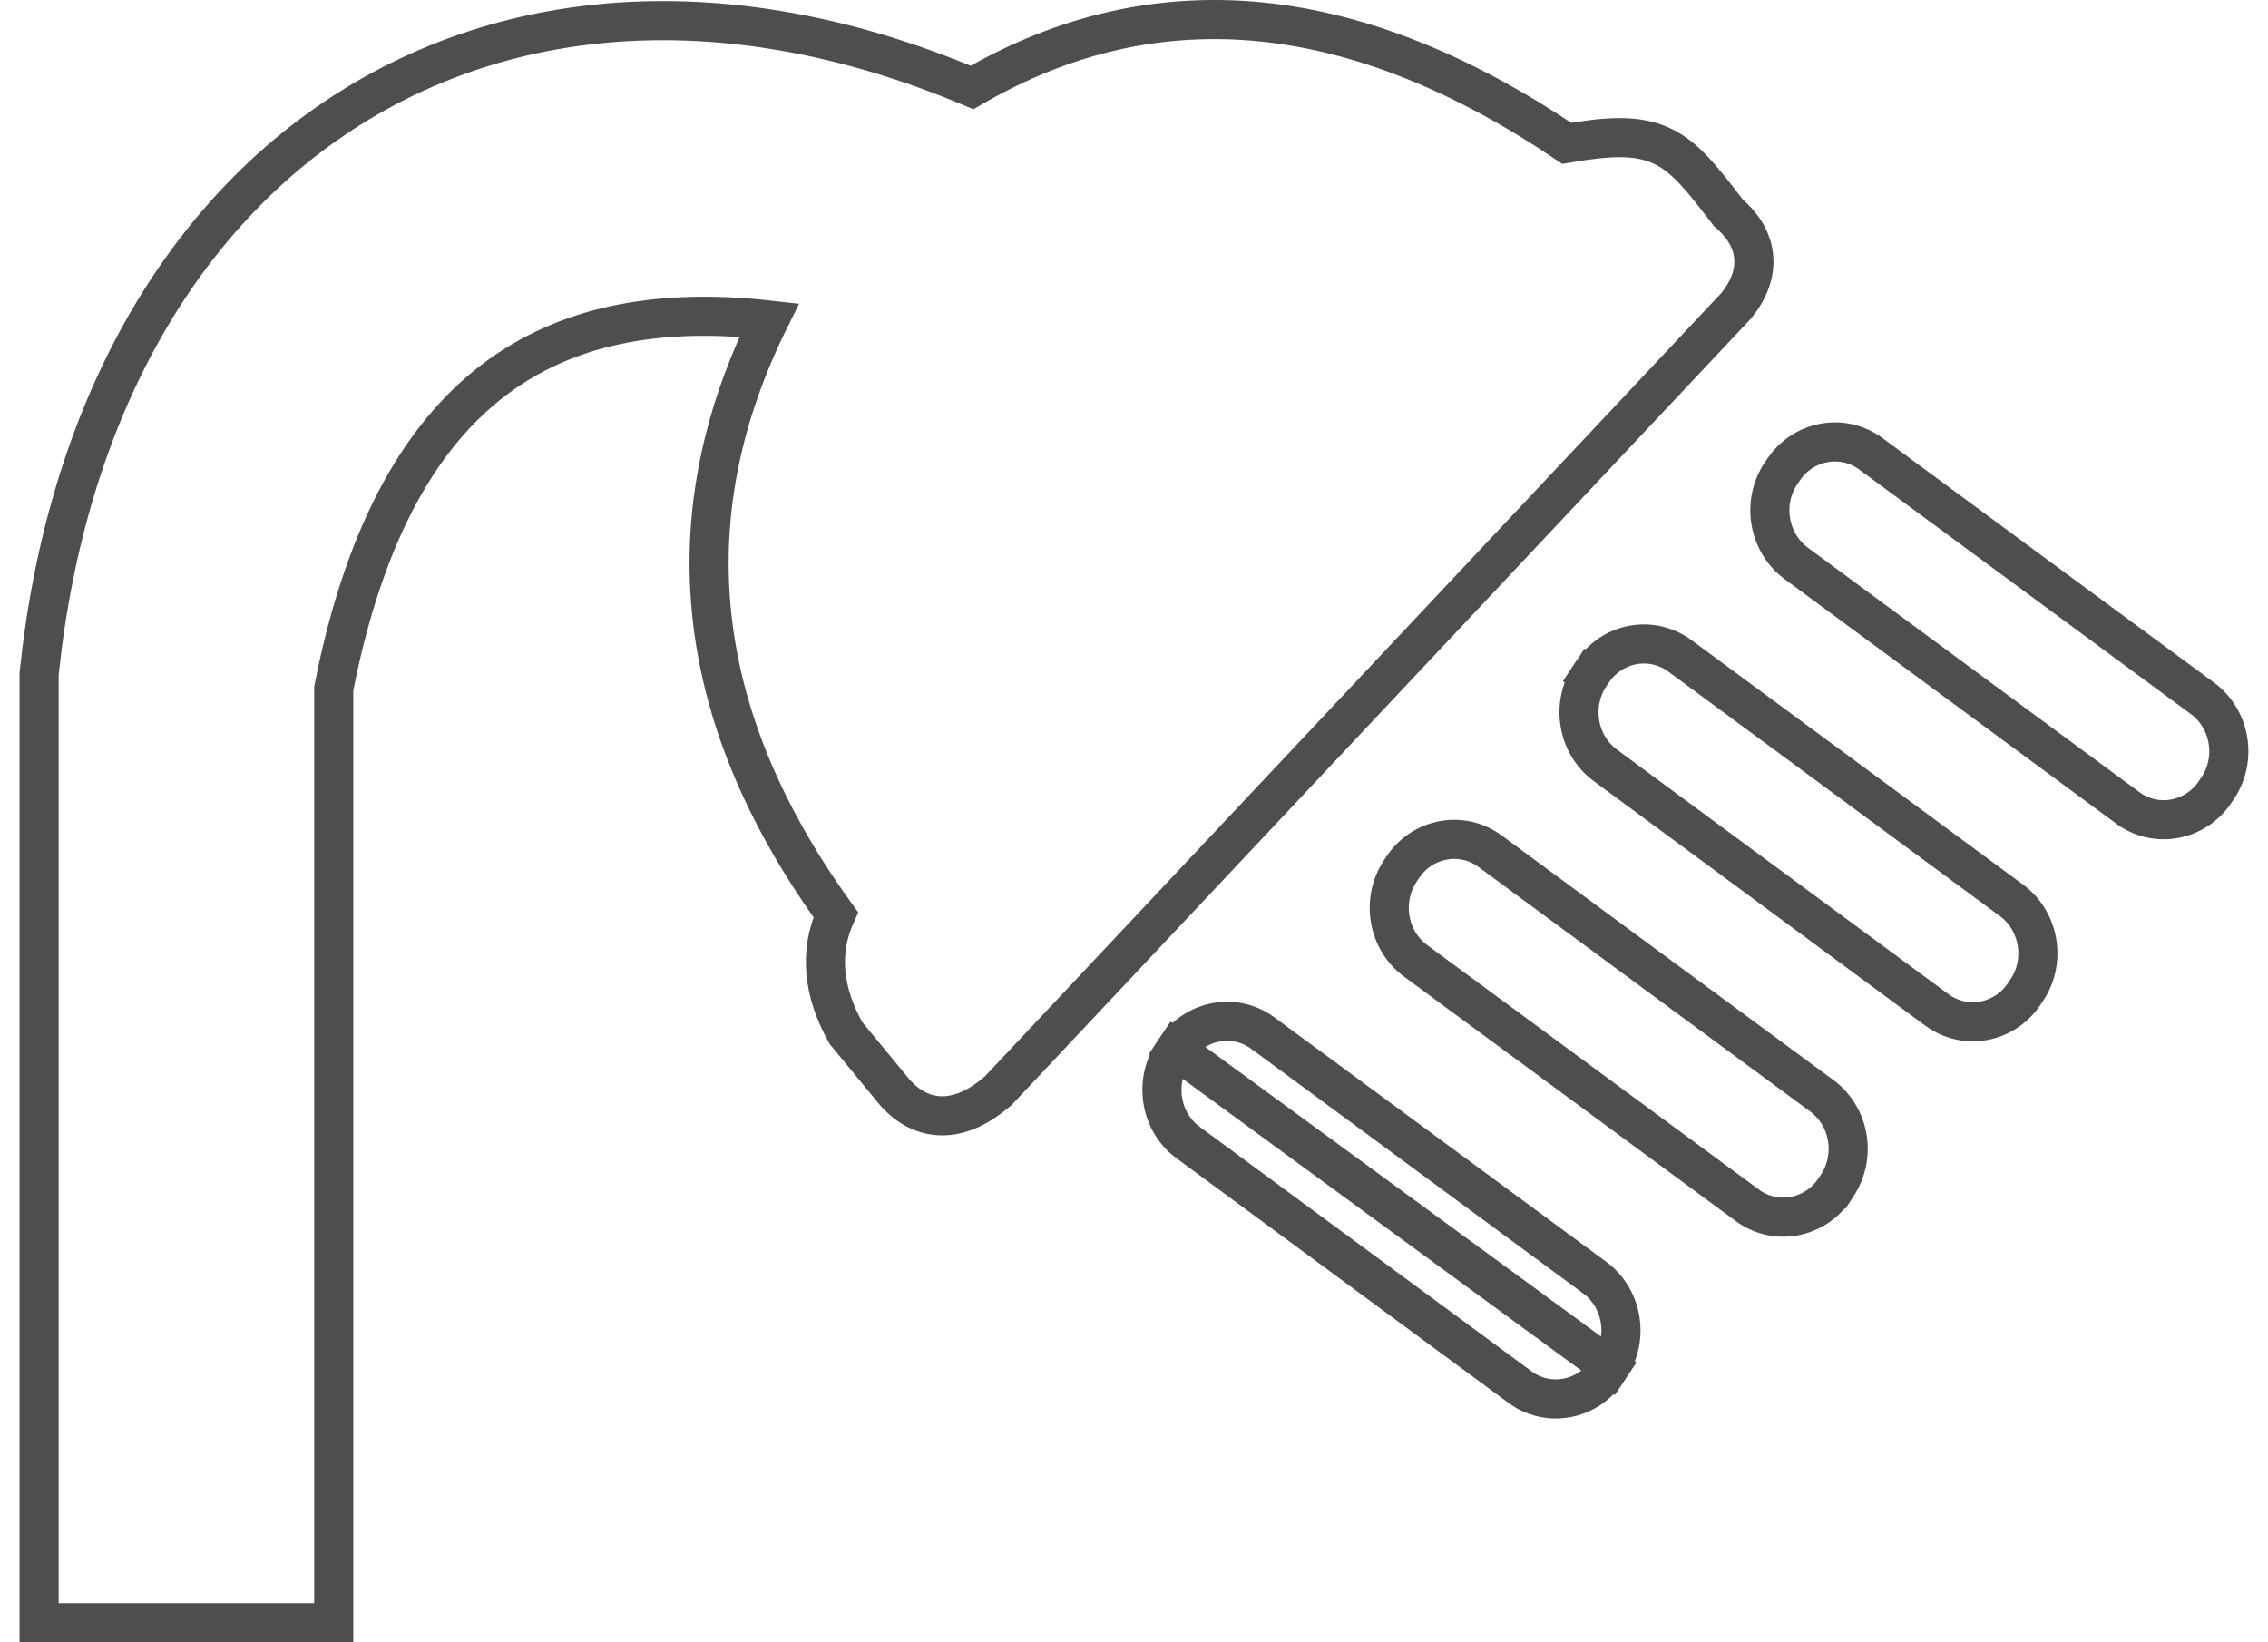<svg width="58" height="42" viewBox="0 0 58 42" fill="none" xmlns="http://www.w3.org/2000/svg">
<path d="M30.061 26.835L30.061 26.835C30.562 26.083 31.575 25.883 32.306 26.428C32.306 26.428 32.307 26.428 32.307 26.429L40.782 32.673L40.783 32.674C41.499 33.204 41.663 34.225 41.17 34.965L30.061 26.835ZM30.061 26.835L29.998 26.929C29.998 26.929 29.998 26.929 29.998 26.93C29.998 26.93 29.998 26.93 29.998 26.93C29.506 27.667 29.667 28.695 30.387 29.222C30.387 29.222 30.388 29.222 30.388 29.222L38.861 35.465C38.862 35.466 38.862 35.466 38.862 35.467C39.594 36.011 40.606 35.811 41.107 35.059L41.108 35.059L41.17 34.965L30.061 26.835ZM1.003 17.207L1 17.233V17.259V41V41.5H1.5H8.035H8.535V41V17.61C9.34 13.499 10.851 10.974 12.828 9.571C14.655 8.274 16.961 7.881 19.67 8.186C18.476 10.601 17.96 13.054 18.185 15.539C18.422 18.159 19.48 20.776 21.373 23.392C20.939 24.351 21.052 25.368 21.616 26.384L21.638 26.424L21.667 26.459L22.898 27.953L22.908 27.965L22.919 27.976C23.233 28.314 23.638 28.546 24.131 28.535C24.605 28.524 25.063 28.29 25.501 27.917L25.523 27.899L25.542 27.879L44.39 7.83L44.405 7.814L44.418 7.797C44.725 7.409 44.901 6.976 44.842 6.516C44.786 6.082 44.532 5.727 44.201 5.442C44.182 5.418 44.164 5.395 44.146 5.371C43.857 4.997 43.607 4.673 43.372 4.416C43.109 4.128 42.837 3.889 42.499 3.732C41.868 3.437 41.128 3.484 40.066 3.665C37.436 1.891 34.834 0.823 32.272 0.562C29.725 0.304 27.248 0.846 24.858 2.237C18.88 -0.28 13.288 0.061 8.989 2.745C4.638 5.461 1.702 10.52 1.003 17.207ZM40.66 17.28L41.076 17.556L40.66 17.28C40.171 18.015 40.336 19.041 41.052 19.571L41.052 19.571L49.525 25.822C50.259 26.365 51.267 26.167 51.769 25.414L51.769 25.414L51.83 25.322C51.83 25.322 51.831 25.321 51.831 25.321C52.326 24.585 52.16 23.558 51.444 23.028L51.444 23.028L42.967 16.777C42.232 16.234 41.225 16.432 40.723 17.185L40.722 17.186L40.66 17.28ZM45.606 12.018L45.605 12.019L45.544 12.111C45.544 12.111 45.544 12.111 45.544 12.112C45.047 12.851 45.222 13.875 45.929 14.403L45.931 14.405L54.406 20.654C54.406 20.654 54.407 20.654 54.407 20.655C55.139 21.2 56.151 20.999 56.652 20.248L56.652 20.247L56.713 20.155C56.714 20.155 56.714 20.154 56.714 20.154C57.209 19.418 57.043 18.391 56.328 17.862L56.327 17.861L47.852 11.612C47.851 11.612 47.851 11.611 47.85 11.611C47.119 11.066 46.107 11.267 45.606 12.018ZM35.808 22.277L35.807 22.279C35.32 23.017 35.483 24.036 36.194 24.566L36.196 24.568L44.675 30.817C44.676 30.818 44.676 30.818 44.676 30.818C45.408 31.363 46.42 31.163 46.921 30.411L46.922 30.411L46.984 30.316L46.986 30.315C47.472 29.576 47.309 28.556 46.592 28.025L46.592 28.025L38.117 21.776C38.116 21.775 38.116 21.775 38.115 21.775C37.384 21.23 36.372 21.43 35.871 22.182L35.87 22.183L35.808 22.277Z" stroke="#222222" stroke-opacity="0.8"/>
</svg>
